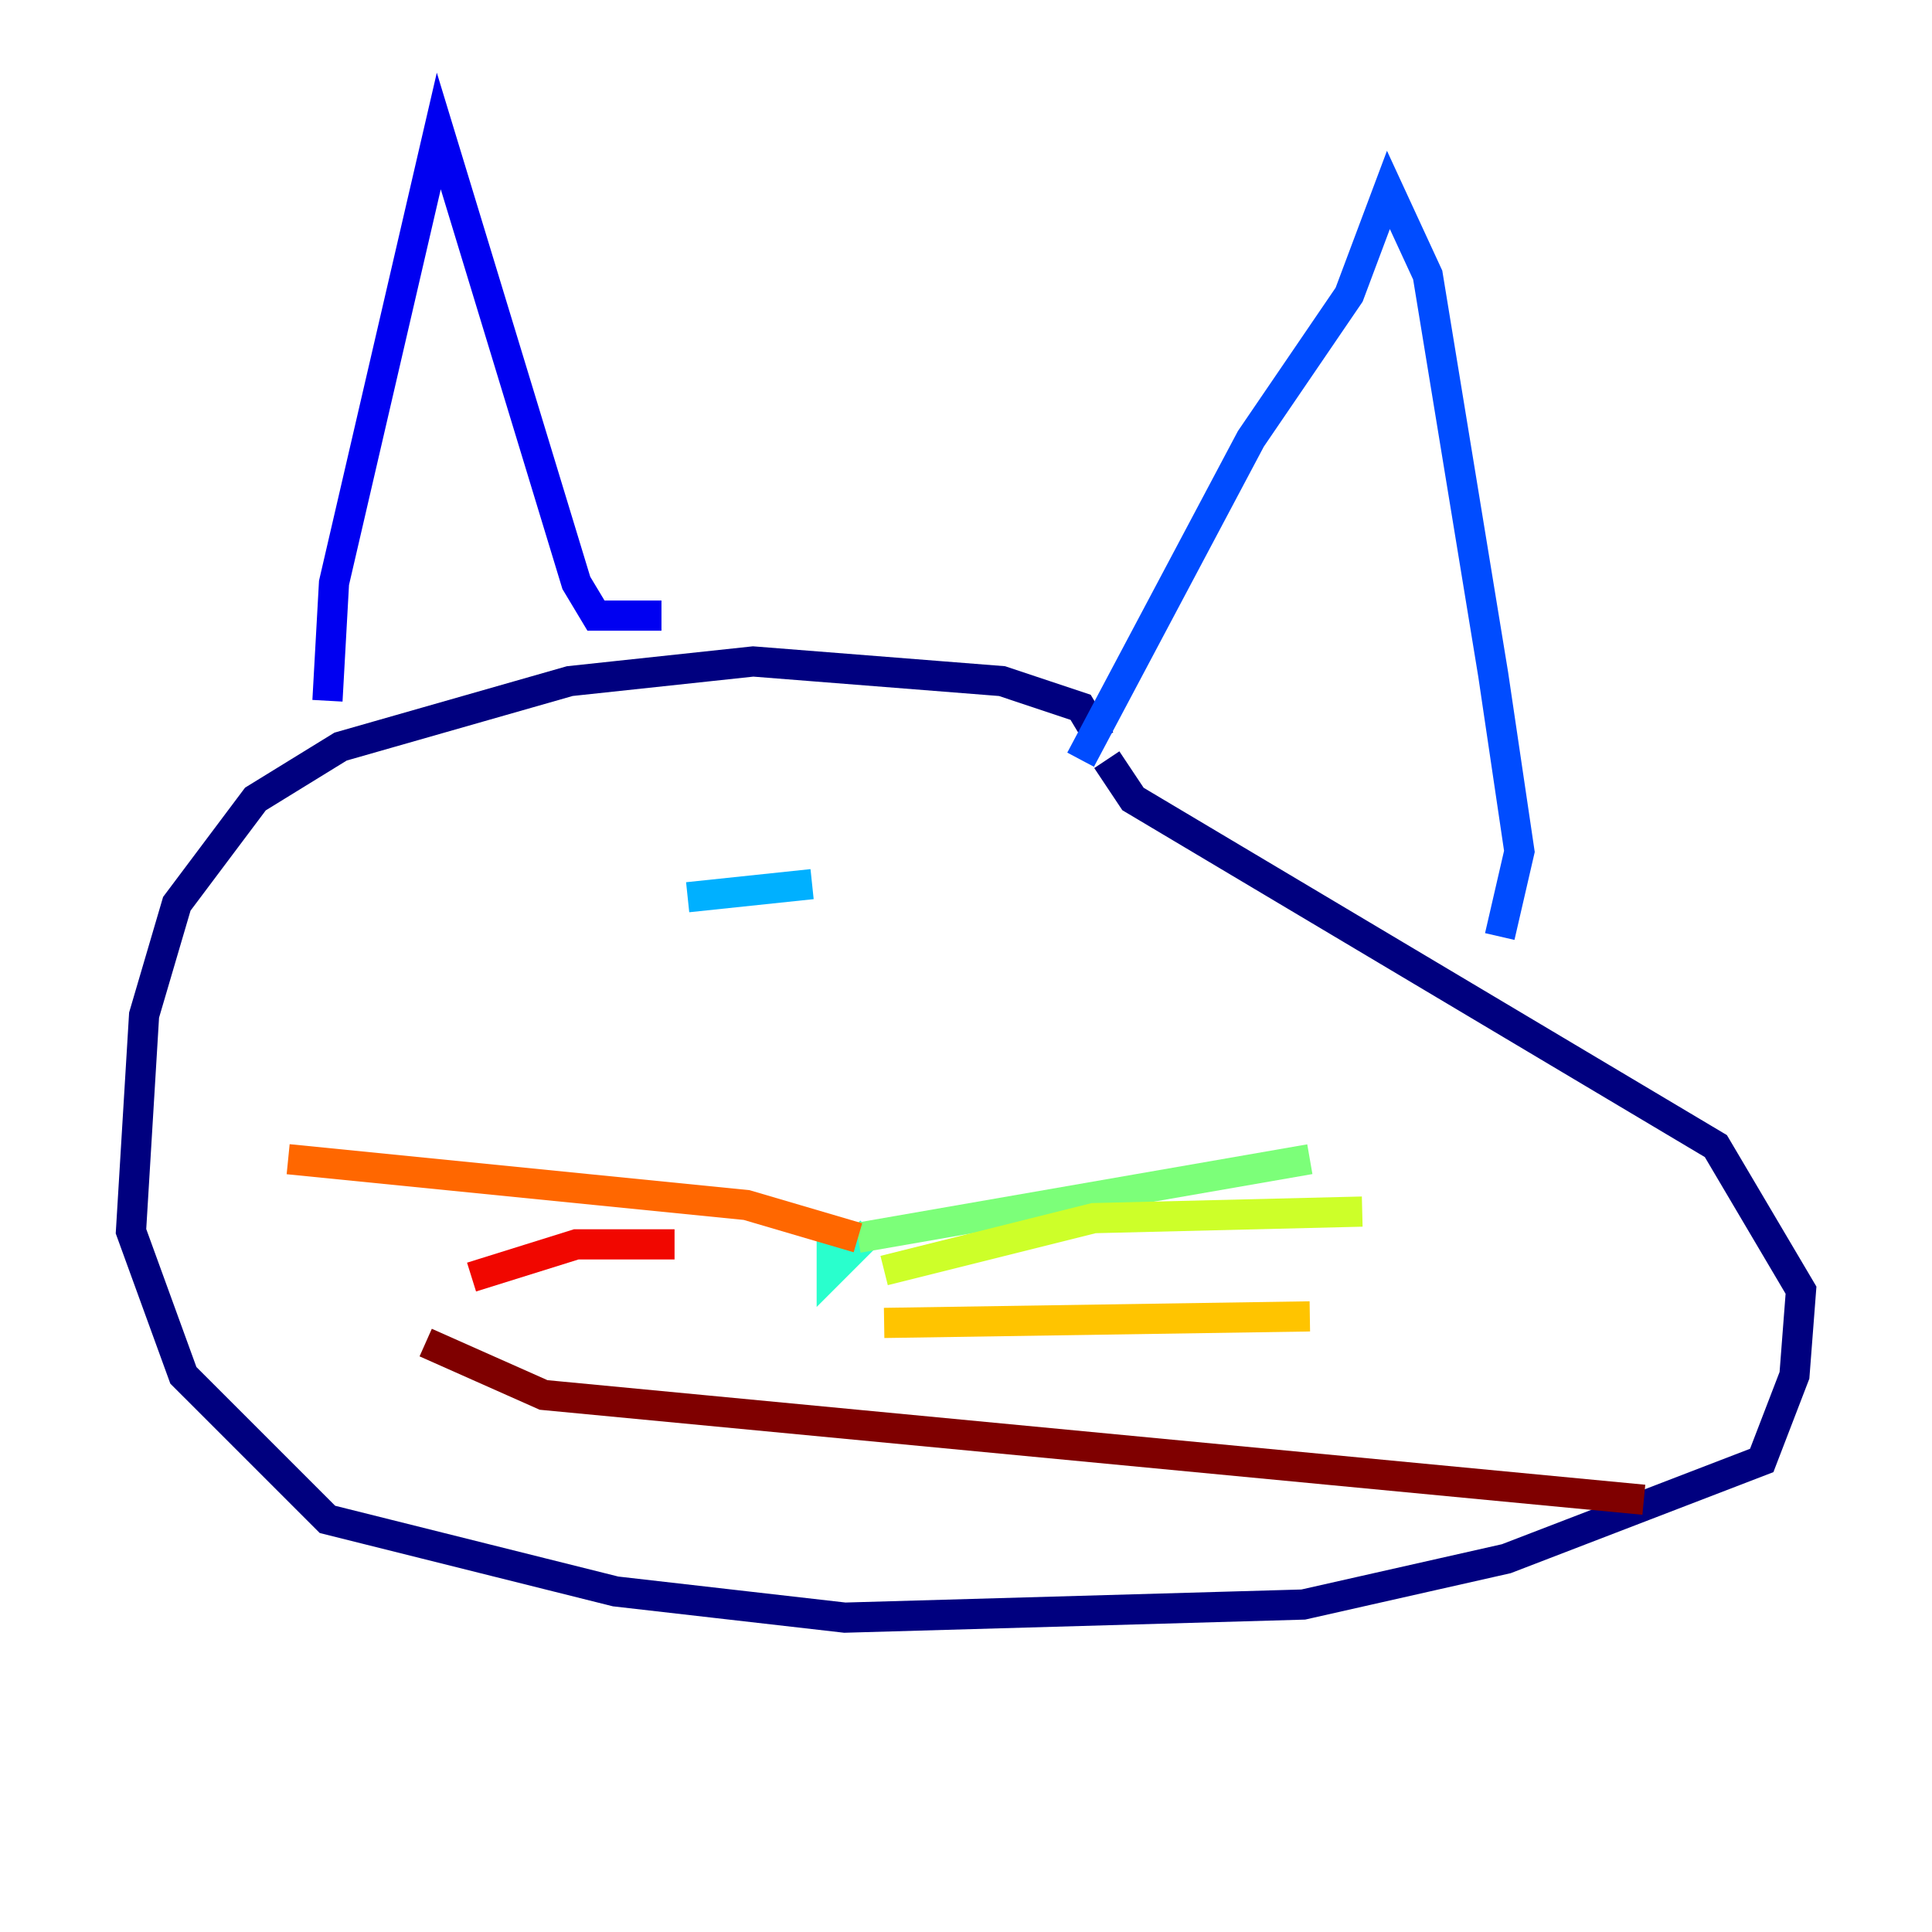 <?xml version="1.0" encoding="utf-8" ?>
<svg baseProfile="tiny" height="128" version="1.2" viewBox="0,0,128,128" width="128" xmlns="http://www.w3.org/2000/svg" xmlns:ev="http://www.w3.org/2001/xml-events" xmlns:xlink="http://www.w3.org/1999/xlink"><defs /><polyline fill="none" points="72.895,49.031 71.593,46.861 66.386,45.125 49.898,43.824 37.749,45.125 22.563,49.464 16.922,52.936 11.715,59.878 9.546,67.254 8.678,81.573 12.149,91.119 21.695,100.664 40.786,105.437 55.973,107.173 86.346,106.305 99.797,103.268 116.719,96.759 118.888,91.119 119.322,85.478 113.681,75.932 75.064,52.936 73.329,50.332" stroke="#00007f" stroke-width="2" /><polyline fill="none" points="21.695,46.427 22.129,38.617 29.071,8.678 38.183,38.617 39.485,40.786 43.824,40.786" stroke="#0000f1" stroke-width="2" /><polyline fill="none" points="71.593,50.332 82.875,29.071 89.383,19.525 91.986,12.583 94.59,18.224 98.929,44.691 100.664,56.407 99.363,62.047" stroke="#004cff" stroke-width="2" /><polyline fill="none" points="45.559,59.444 53.803,58.576" stroke="#00b0ff" stroke-width="2" /><polyline fill="none" points="55.105,82.007 55.105,84.176 57.709,81.573" stroke="#29ffcd" stroke-width="2" /><polyline fill="none" points="56.841,82.007 86.78,76.8" stroke="#7cff79" stroke-width="2" /><polyline fill="none" points="58.576,84.176 72.461,80.705 90.251,80.271" stroke="#cdff29" stroke-width="2" /><polyline fill="none" points="58.576,87.647 86.78,87.214" stroke="#ffc400" stroke-width="2" /><polyline fill="none" points="56.841,82.007 49.464,79.837 19.091,76.8" stroke="#ff6700" stroke-width="2" /><polyline fill="none" points="44.691,82.441 38.183,82.441 31.241,84.61" stroke="#f10700" stroke-width="2" /><polyline fill="none" points="28.203,88.949 36.014,92.42 108.909,99.363" stroke="#7f0000" stroke-width="2" /></svg>